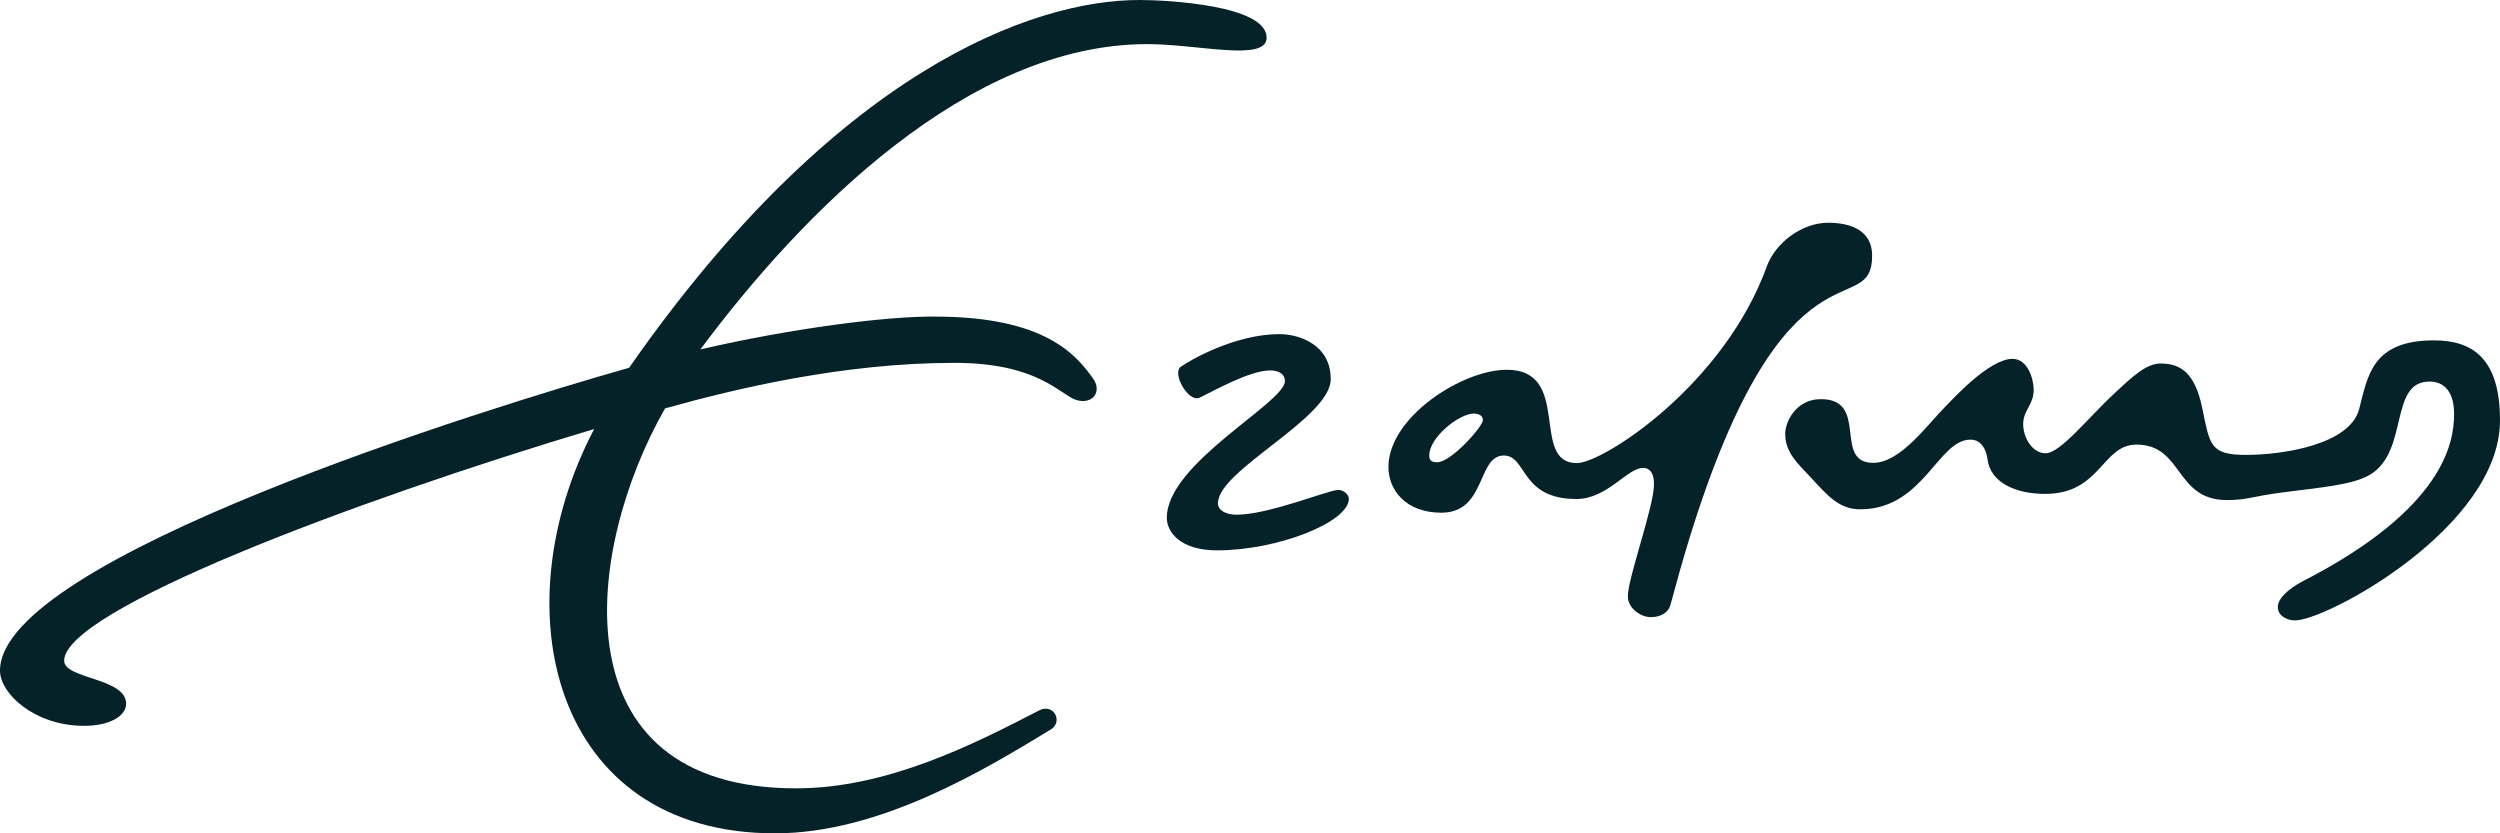 <?xml version="1.0" encoding="UTF-8" standalone="no"?>
<!-- Created with Inkscape (http://www.inkscape.org/) -->

<svg
   xmlns:dc="http://purl.org/dc/elements/1.1/"
   xmlns:cc="http://creativecommons.org/ns#"
   xmlns:rdf="http://www.w3.org/1999/02/22-rdf-syntax-ns#"
   xmlns:svg="http://www.w3.org/2000/svg"
   xmlns="http://www.w3.org/2000/svg"
   xmlns:sodipodi="http://sodipodi.sourceforge.net/DTD/sodipodi-0.dtd"
   xmlns:inkscape="http://www.inkscape.org/namespaces/inkscape"
   id="svg2"
   version="1.1"
   inkscape:version="0.48.4 r9939"
   width="127.559"
   height="42.52"
   xml:space="preserve"
   sodipodi:docname="eur_logo.svg"><defs
     id="defs6" /><sodipodi:namedview
     pagecolor="#ffffff"
     bordercolor="#666666"
     borderopacity="1"
     objecttolerance="10"
     gridtolerance="10"
     guidetolerance="10"
     inkscape:pageopacity="0"
     inkscape:pageshadow="2"
     inkscape:window-width="1176"
     inkscape:window-height="689"
     id="namedview4"
     showgrid="false"
     inkscape:zoom="4.9101892"
     inkscape:cx="56.720871"
     inkscape:cy="23.169478"
     inkscape:window-x="0"
     inkscape:window-y="24"
     inkscape:window-maximized="0"
     inkscape:current-layer="g10"
     fit-margin-top="0"
     fit-margin-left="0"
     fit-margin-right="0"
     fit-margin-bottom="0" /><g
     id="g10"
     inkscape:groupmode="layer"
     inkscape:label="ink_ext_XXXXXX"
     transform="matrix(1.25,0,0,-1.25,-42.52,85.041)"><g
       id="g12"
       transform="scale(0.1,0.1)"><path
         d="m 926.809,491.633 c -2.621,0 -3.235,1.004 -3.235,2.851 0,7.246 12.117,17.032 18.223,17.032 2.121,0 3.672,-0.977 3.672,-2.629 0,-2.696 -13.028,-17.254 -18.66,-17.254 z m 134.671,80.273 c -17.57,-48.84 -67.046,-80.613 -77.664,-80.613 -19.336,0 -1.66,38.102 -28.621,38.102 -18.164,0 -48.293,-19.344 -48.293,-39.696 0,-9.289 6.946,-18.652 21.653,-18.652 18.308,0 14.492,23.34 25.437,23.34 9.571,0 6.574,-17.746 29.621,-17.746 12.715,0 20.657,12.695 27.337,12.695 1.79,0 4.35,-1.055 4.35,-6.641 0,-9.226 -10.67,-38.222 -10.66,-45.777 0,-4.984 5.35,-8.5 9.33,-8.5 4.02,0 7.16,1.758 8.04,4.98 2.65,9.758 5.15,18.75 7.71,27.032 39.26,127.363 74.63,88.031 74.63,115.586 0,9.843 -8.09,13.39 -17.93,13.39 -10.96,0 -21.51,-8.371 -24.94,-17.5"
         style="fill:#052229;fill-opacity:1;fill-rule:evenodd;stroke:none"
         id="path14"
         inkscape:connector-curvature="0" /><path
         d="m 822.117,530.605 c -3.64,-2.597 3.071,-14.734 7.707,-12.605 4.258,1.961 20.188,11.133 28.789,11.133 4.114,0 6.035,-1.914 6.035,-4.348 0,-8.914 -48.21,-33.476 -48.21,-55.828 0,-5.363 4.91,-13.281 20.574,-13.281 24.551,0 53.73,11.445 53.73,21.074 0,1.609 -1.965,3.594 -4.363,3.594 -3.82,0 -28.313,-10.117 -41.469,-10.117 -4.234,0 -7.605,1.726 -7.605,4.648 0,13.594 46.047,34.707 46.047,50.703 0,14.188 -13.047,18.36 -20.903,18.36 -18.308,0 -36.797,-10.813 -40.332,-13.333"
         style="fill:#052229;fill-opacity:1;fill-rule:evenodd;stroke:none"
         id="path16"
         inkscape:connector-curvature="0" /><path
         d="m 1303.13,513.313 c -3.84,-14.532 -31.21,-18.665 -46.15,-18.665 -14.95,0 -14.75,4.153 -17.94,19.356 -3,14.375 -9.01,17.949 -16.98,17.949 -5.87,0 -11.75,-5.633 -18.33,-11.726 -11.4,-10.567 -22.55,-24.922 -28.61,-24.922 -5.15,0 -9.12,5.996 -9.12,12.019 0,5.489 4.29,7.766 4.29,13.887 0,4.269 -2.36,12.648 -8.65,12.648 -9.5,0 -24.46,-16.543 -27.1,-19.179 -7.78,-7.785 -18.59,-23.274 -29.74,-23.274 -16.63,0 -1.47,25.996 -21.39,25.996 -10.34,0 -14.55,-9.492 -14.55,-14.062 0,-7.871 5.1,-12.156 10.72,-18.203 6.34,-6.824 11.19,-12.703 19.85,-12.703 25.91,0 31.69,28.437 45.05,28.437 4.43,0 6.46,-4.043 6.93,-7.891 1.18,-9.679 11.55,-14.257 23.55,-14.257 22.73,0 23.2,20.117 37.27,20.117 19.14,0 15.61,-22.629 36.89,-22.629 8.48,0 9.84,1.426 22.68,3.117 15.59,2.051 28.7,2.996 35.8,7.246 16,9.59 7.61,38.008 24.27,38.008 5.69,0 10.02,-3.848 10.02,-13.234 0,-11.629 -4.08,-38.7 -61.93,-68.36 -5.93,-3.164 -10.02,-7.039 -10.02,-10.429 0,-3.516 3.6,-5.477 7,-5.477 13.04,0 83.69,38.164 83.69,81.648 0,25.032 -10.95,32.668 -26.96,32.668 -25.57,0 -27.03,-14.875 -30.54,-28.085"
         style="fill:#052229;fill-opacity:1;fill-rule:evenodd;stroke:none"
         id="path18"
         inkscape:connector-curvature="0" /><path
         d="m 805.203,680.324 c -43.34,0 -123.515,-28.566 -208.238,-150.117 -57.805,-16.367 -256.809,-77.93 -256.809,-123.613 0,-9.348 14.082,-22.551 34.387,-22.551 9.695,0 17.098,3.645 17.098,9.062 0,10.567 -25.286,10 -25.286,17.532 0,20.418 116.133,64.597 216.34,94.578 -38.547,-73.535 -17.09,-165.047 73.828,-165.047 43.172,0 86.231,26.387 112.579,42.402 5.109,3.106 1.211,10.868 -4.786,7.766 -27.136,-14.055 -62.187,-31.801 -99.238,-31.801 -97.683,0 -86.609,97.063 -53.43,155.11 28.926,8.035 72.524,18.566 118.207,18.566 33.934,0 42.872,-12.875 49.461,-15.102 6.614,-2.136 11.075,3.176 6.856,8.957 -6.738,9.239 -19.246,25.028 -64.395,25.028 -19.406,0.215 -58.047,-4.696 -95.714,-13.387 41.476,55.77 109.14,124.609 182.394,124.609 20.813,0 48.731,-7.343 48.731,2.625 0,13.274 -40.665,15.395 -51.985,15.383"
         style="fill:#052229;fill-opacity:1;fill-rule:evenodd;stroke:none"
         id="path20"
         inkscape:connector-curvature="0" /></g></g></svg>